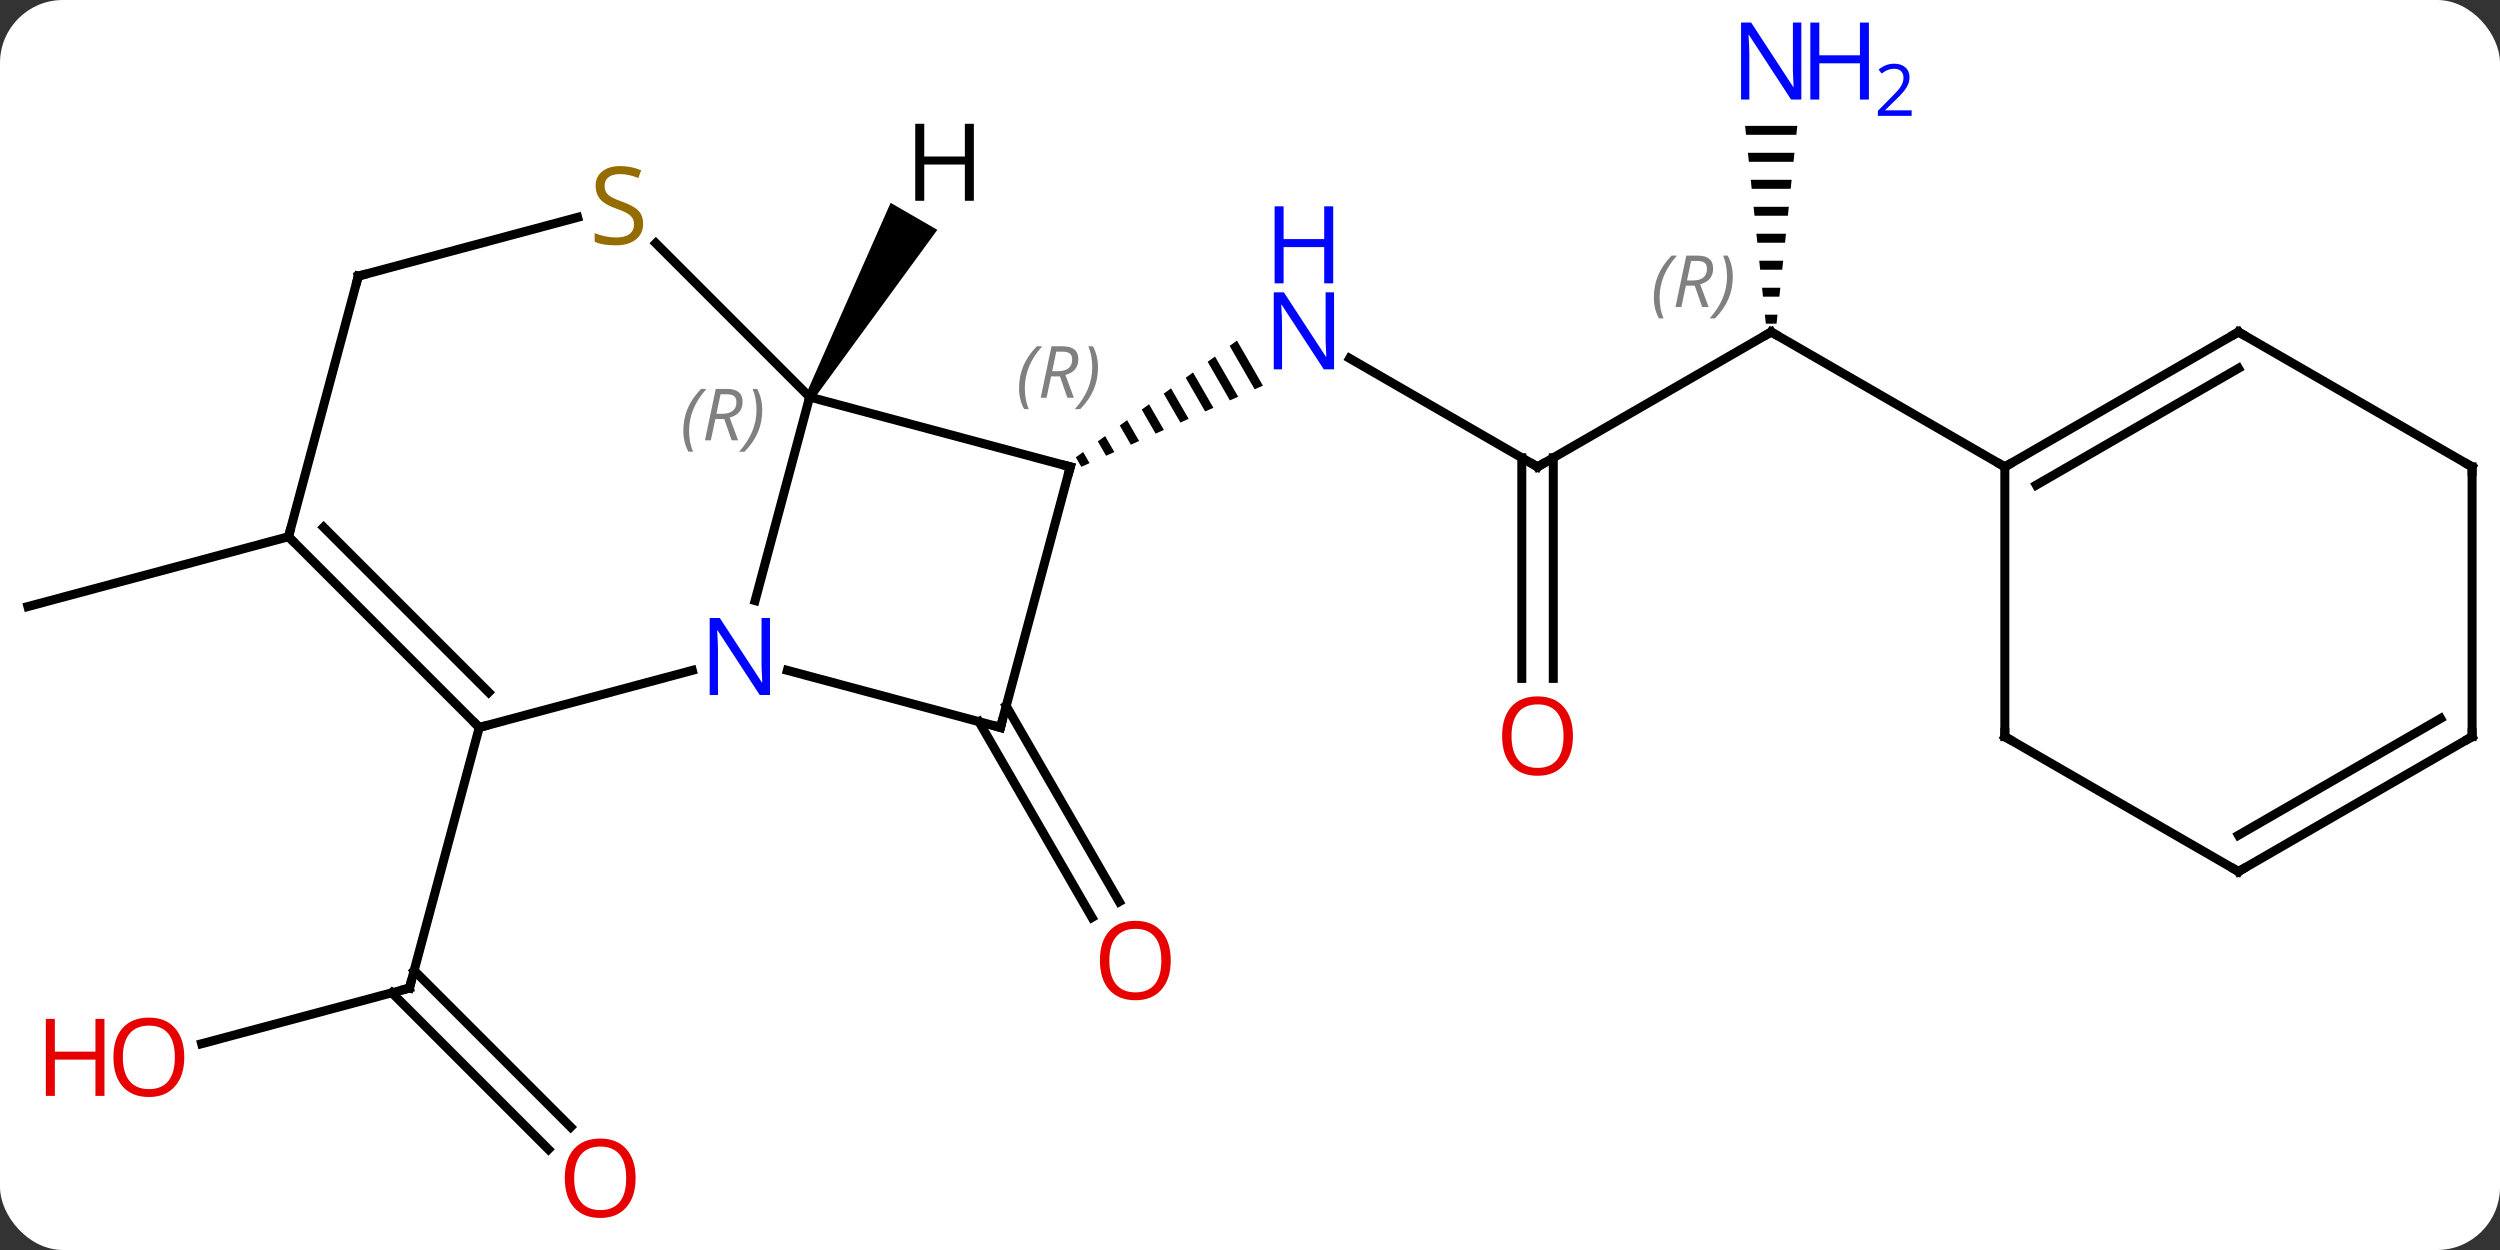 <svg width="278" viewBox="0 0 278 139" style="fill-opacity:1; color-rendering:auto; color-interpolation:auto; text-rendering:auto; stroke:black; stroke-linecap:square; stroke-miterlimit:10; shape-rendering:auto; stroke-opacity:1; fill:black; stroke-dasharray:none; font-weight:normal; stroke-width:1; font-family:'Open Sans'; font-style:normal; stroke-linejoin:miter; font-size:12; stroke-dashoffset:0; image-rendering:auto;" height="139" class="cas-substance-image" xmlns:xlink="http://www.w3.org/1999/xlink" xmlns="http://www.w3.org/2000/svg"><rect x="0" y="0" width="278" height="139" fill="#333333" stroke="none"/><svg class="cas-substance-single-component"><rect y="0" x="0" width="278" stroke="none" ry="7" rx="7" height="139" fill="white" class="cas-substance-group"/><svg y="0" x="0" width="278" viewBox="0 0 278 139" style="fill:black;" height="139" class="cas-substance-single-component-image"><svg><g><g transform="translate(139,69)" style="text-rendering:geometricPrecision; color-rendering:optimizeQuality; color-interpolation:linearRGB; stroke-linecap:butt; image-rendering:optimizeQuality;"><line y2="9.501" y1="31.272" x2="-27.11" x1="-14.541" style="fill:none;"/><line y2="11.252" y1="33.022" x2="-30.14" x1="-17.572" style="fill:none;"/><line y2="47.063" y1="40.872" x2="-116.579" x1="-93.471" style="fill:none;"/><line y2="58.802" y1="41.395" x2="-78.016" x1="-95.423" style="fill:none;"/><line y2="56.328" y1="38.92" x2="-75.541" x1="-92.948" style="fill:none;"/><line y2="11.892" y1="40.872" x2="-85.707" x1="-93.471" style="fill:none;"/><line y2="-17.085" y1="-29.15" x2="31.974" x1="11.078" style="fill:none;"/><path style="stroke:none;" d="M-1.45 -31.125 L-2.264 -30.535 L-2.264 -30.535 L0.52 -25.707 L1.438 -26.117 L1.438 -26.117 L-1.45 -31.125 ZM-3.893 -29.355 L-4.708 -28.765 L-4.708 -28.765 L-2.234 -24.476 L-2.234 -24.476 L-1.316 -24.886 L-1.316 -24.886 L-3.893 -29.355 ZM-6.337 -27.585 L-7.151 -26.995 L-7.151 -26.995 L-4.988 -23.245 L-4.988 -23.245 L-4.07 -23.655 L-4.07 -23.655 L-6.337 -27.585 ZM-8.78 -25.816 L-9.595 -25.226 L-9.595 -25.226 L-7.742 -22.013 L-7.742 -22.013 L-6.824 -22.424 L-6.824 -22.424 L-8.78 -25.816 ZM-11.224 -24.046 L-12.038 -23.456 L-12.038 -23.456 L-10.496 -20.782 L-9.578 -21.193 L-9.578 -21.193 L-11.224 -24.046 ZM-13.667 -22.276 L-14.482 -21.686 L-14.482 -21.686 L-13.251 -19.551 L-13.251 -19.551 L-12.332 -19.962 L-12.332 -19.962 L-13.667 -22.276 ZM-16.111 -20.506 L-16.925 -19.916 L-16.005 -18.32 L-16.005 -18.32 L-15.087 -18.73 L-15.087 -18.73 L-16.111 -20.506 ZM-18.554 -18.736 L-19.369 -18.146 L-19.369 -18.146 L-18.759 -17.089 L-18.759 -17.089 L-17.841 -17.499 L-17.841 -17.499 L-18.554 -18.736 Z"/><line y2="-32.085" y1="-17.085" x2="57.957" x1="31.974" style="fill:none;"/><line y2="6.438" y1="-18.095" x2="30.224" x1="30.224" style="fill:none;"/><line y2="6.438" y1="-18.095" x2="33.724" x1="33.724" style="fill:none;"/><path style="stroke:none;" d="M55.054 -55.007 L55.158 -54.007 L60.755 -54.007 L60.86 -55.007 ZM55.368 -52.007 L55.473 -51.007 L60.441 -51.007 L60.546 -52.007 ZM55.683 -49.007 L55.788 -48.007 L60.126 -48.007 L60.231 -49.007 ZM55.997 -46.007 L56.102 -45.007 L59.812 -45.007 L59.917 -46.007 ZM56.312 -43.007 L56.417 -42.007 L59.497 -42.007 L59.602 -43.007 ZM56.626 -40.007 L56.731 -39.007 L59.183 -39.007 L59.288 -40.007 ZM56.941 -37.007 L57.046 -36.007 L58.868 -36.007 L58.973 -37.007 ZM57.255 -34.007 L57.36 -33.007 L58.554 -33.007 L58.658 -34.007 Z"/><line y2="-17.085" y1="-32.085" x2="83.937" x1="57.957" style="fill:none;"/><line y2="-9.321" y1="-1.554" x2="-106.92" x1="-135.897" style="fill:none;"/><line y2="-24.849" y1="-2.21" x2="-48.966" x1="-55.032" style="fill:none;"/><line y2="11.892" y1="5.543" x2="-27.75" x1="-51.447" style="fill:none;"/><line y2="11.892" y1="5.544" x2="-85.707" x1="-62.013" style="fill:none;"/><line y2="-17.085" y1="-24.849" x2="-19.986" x1="-48.966" style="fill:none;"/><line y2="-41.953" y1="-24.849" x2="-66.07" x1="-48.966" style="fill:none;"/><line y2="-17.085" y1="11.892" x2="-19.986" x1="-27.75" style="fill:none;"/><line y2="-9.321" y1="11.892" x2="-106.92" x1="-85.707" style="fill:none;"/><line y2="-10.367" y1="7.988" x2="-103.016" x1="-84.661" style="fill:none;"/><line y2="-38.298" y1="-44.833" x2="-99.156" x1="-74.767" style="fill:none;"/><line y2="-38.298" y1="-9.321" x2="-99.156" x1="-106.92" style="fill:none;"/><line y2="12.915" y1="-17.085" x2="83.937" x1="83.937" style="fill:none;"/><line y2="-32.085" y1="-17.085" x2="109.917" x1="83.937" style="fill:none;"/><line y2="-28.044" y1="-15.064" x2="109.917" x1="87.437" style="fill:none;"/><line y2="27.915" y1="12.915" x2="109.917" x1="83.937" style="fill:none;"/><line y2="-17.085" y1="-32.085" x2="135.897" x1="109.917" style="fill:none;"/><line y2="12.915" y1="27.915" x2="135.897" x1="109.917" style="fill:none;"/><line y2="10.894" y1="23.873" x2="132.397" x1="109.917" style="fill:none;"/><line y2="12.915" y1="-17.085" x2="135.897" x1="135.897" style="fill:none;"/><path style="stroke:none;" d="M-48.533 -24.599 L-49.399 -25.099 L-39.964 -46.441 L-34.768 -43.441 Z"/></g><g transform="translate(139,69)" style="fill:rgb(230,0,0); text-rendering:geometricPrecision; color-rendering:optimizeQuality; image-rendering:optimizeQuality; font-family:'Open Sans'; stroke:rgb(230,0,0); color-interpolation:linearRGB;"><path style="stroke:none;" d="M-8.812 37.805 Q-8.812 39.867 -9.852 41.047 Q-10.891 42.227 -12.734 42.227 Q-14.625 42.227 -15.656 41.062 Q-16.688 39.898 -16.688 37.789 Q-16.688 35.695 -15.656 34.547 Q-14.625 33.398 -12.734 33.398 Q-10.875 33.398 -9.844 34.57 Q-8.812 35.742 -8.812 37.805 ZM-15.641 37.805 Q-15.641 39.539 -14.898 40.445 Q-14.156 41.352 -12.734 41.352 Q-11.312 41.352 -10.586 40.453 Q-9.859 39.555 -9.859 37.805 Q-9.859 36.07 -10.586 35.18 Q-11.312 34.289 -12.734 34.289 Q-14.156 34.289 -14.898 35.188 Q-15.641 36.086 -15.641 37.805 Z"/></g><g transform="translate(139,69)" style="stroke-linecap:butt; text-rendering:geometricPrecision; color-rendering:optimizeQuality; image-rendering:optimizeQuality; font-family:'Open Sans'; color-interpolation:linearRGB; stroke-miterlimit:5;"><path style="fill:none;" d="M-93.954 41.001 L-93.471 40.872 L-93.342 40.389"/><path style="fill:rgb(230,0,0); stroke:none;" d="M-118.51 48.566 Q-118.51 50.628 -119.55 51.808 Q-120.589 52.988 -122.432 52.988 Q-124.323 52.988 -125.354 51.824 Q-126.385 50.659 -126.385 48.55 Q-126.385 46.456 -125.354 45.308 Q-124.323 44.159 -122.432 44.159 Q-120.573 44.159 -119.542 45.331 Q-118.51 46.503 -118.51 48.566 ZM-125.339 48.566 Q-125.339 50.3 -124.596 51.206 Q-123.854 52.113 -122.432 52.113 Q-121.01 52.113 -120.284 51.214 Q-119.557 50.316 -119.557 48.566 Q-119.557 46.831 -120.284 45.941 Q-121.01 45.05 -122.432 45.05 Q-123.854 45.05 -124.596 45.949 Q-125.339 46.847 -125.339 48.566 Z"/><path style="fill:rgb(230,0,0); stroke:none;" d="M-127.385 52.863 L-128.386 52.863 L-128.386 48.831 L-132.901 48.831 L-132.901 52.863 L-133.901 52.863 L-133.901 44.3 L-132.901 44.3 L-132.901 47.941 L-128.386 47.941 L-128.386 44.3 L-127.385 44.3 L-127.385 52.863 Z"/><path style="fill:rgb(230,0,0); stroke:none;" d="M-68.32 62.015 Q-68.32 64.077 -69.36 65.257 Q-70.399 66.437 -72.242 66.437 Q-74.133 66.437 -75.164 65.272 Q-76.195 64.108 -76.195 61.999 Q-76.195 59.905 -75.164 58.757 Q-74.133 57.608 -72.242 57.608 Q-70.383 57.608 -69.352 58.78 Q-68.32 59.952 -68.32 62.015 ZM-75.149 62.015 Q-75.149 63.749 -74.406 64.655 Q-73.664 65.562 -72.242 65.562 Q-70.82 65.562 -70.094 64.663 Q-69.367 63.765 -69.367 62.015 Q-69.367 60.28 -70.094 59.39 Q-70.82 58.499 -72.242 58.499 Q-73.664 58.499 -74.406 59.398 Q-75.149 60.296 -75.149 62.015 Z"/><path style="fill:rgb(0,5,255); stroke:none;" d="M9.346 -27.929 L8.205 -27.929 L3.517 -35.116 L3.471 -35.116 Q3.564 -33.851 3.564 -32.804 L3.564 -27.929 L2.642 -27.929 L2.642 -36.491 L3.767 -36.491 L8.439 -29.335 L8.486 -29.335 Q8.486 -29.491 8.439 -30.351 Q8.392 -31.21 8.408 -31.585 L8.408 -36.491 L9.346 -36.491 L9.346 -27.929 Z"/><path style="fill:rgb(0,5,255); stroke:none;" d="M9.252 -37.491 L8.252 -37.491 L8.252 -41.523 L3.736 -41.523 L3.736 -37.491 L2.736 -37.491 L2.736 -46.054 L3.736 -46.054 L3.736 -42.413 L8.252 -42.413 L8.252 -46.054 L9.252 -46.054 L9.252 -37.491 Z"/><path style="fill:none;" d="M31.541 -17.335 L31.974 -17.085 L32.407 -17.335"/><path style="fill:none;" d="M57.524 -31.835 L57.957 -32.085 L58.39 -31.835"/></g><g transform="translate(139,69)" style="stroke-linecap:butt; font-size:8.4px; fill:gray; text-rendering:geometricPrecision; image-rendering:optimizeQuality; color-rendering:optimizeQuality; font-family:'Open Sans'; font-style:italic; stroke:gray; color-interpolation:linearRGB; stroke-miterlimit:5;"><path style="stroke:none;" d="M44.908 -35.921 Q44.908 -37.249 45.377 -38.374 Q45.846 -39.499 46.877 -40.577 L47.486 -40.577 Q46.517 -39.515 46.033 -38.343 Q45.549 -37.171 45.549 -35.937 Q45.549 -34.608 45.986 -33.593 L45.471 -33.593 Q44.908 -34.624 44.908 -35.921 ZM48.468 -37.233 L47.968 -34.858 L47.312 -34.858 L48.515 -40.577 L49.765 -40.577 Q51.499 -40.577 51.499 -39.14 Q51.499 -37.78 50.062 -37.39 L50.999 -34.858 L50.281 -34.858 L49.453 -37.233 L48.468 -37.233 ZM49.046 -39.983 Q48.656 -38.062 48.593 -37.812 L49.249 -37.812 Q49.999 -37.812 50.406 -38.14 Q50.812 -38.468 50.812 -39.093 Q50.812 -39.562 50.554 -39.772 Q50.296 -39.983 49.703 -39.983 L49.046 -39.983 ZM53.685 -38.233 Q53.685 -36.905 53.209 -35.772 Q52.732 -34.64 51.717 -33.593 L51.107 -33.593 Q53.045 -35.749 53.045 -38.233 Q53.045 -39.562 52.607 -40.577 L53.123 -40.577 Q53.685 -39.515 53.685 -38.233 Z"/></g><g transform="translate(139,69)" style="stroke-linecap:butt; fill:rgb(230,0,0); text-rendering:geometricPrecision; color-rendering:optimizeQuality; image-rendering:optimizeQuality; font-family:'Open Sans'; stroke:rgb(230,0,0); color-interpolation:linearRGB; stroke-miterlimit:5;"><path style="stroke:none;" d="M35.911 12.845 Q35.911 14.907 34.872 16.087 Q33.833 17.267 31.99 17.267 Q30.099 17.267 29.068 16.102 Q28.037 14.938 28.037 12.829 Q28.037 10.735 29.068 9.587 Q30.099 8.438 31.99 8.438 Q33.849 8.438 34.88 9.61 Q35.911 10.782 35.911 12.845 ZM29.083 12.845 Q29.083 14.579 29.826 15.485 Q30.568 16.392 31.99 16.392 Q33.411 16.392 34.138 15.493 Q34.865 14.595 34.865 12.845 Q34.865 11.11 34.138 10.22 Q33.411 9.329 31.99 9.329 Q30.568 9.329 29.826 10.227 Q29.083 11.126 29.083 12.845 Z"/><path style="fill:rgb(0,5,255); stroke:none;" d="M61.309 -57.929 L60.168 -57.929 L55.48 -65.116 L55.434 -65.116 Q55.527 -63.851 55.527 -62.804 L55.527 -57.929 L54.605 -57.929 L54.605 -66.491 L55.73 -66.491 L60.402 -59.335 L60.449 -59.335 Q60.449 -59.491 60.402 -60.351 Q60.355 -61.21 60.371 -61.585 L60.371 -66.491 L61.309 -66.491 L61.309 -57.929 Z"/><path style="fill:rgb(0,5,255); stroke:none;" d="M68.824 -57.929 L67.824 -57.929 L67.824 -61.96 L63.309 -61.96 L63.309 -57.929 L62.309 -57.929 L62.309 -66.491 L63.309 -66.491 L63.309 -62.851 L67.824 -62.851 L67.824 -66.491 L68.824 -66.491 L68.824 -57.929 Z"/><path style="fill:rgb(0,5,255); stroke:none;" d="M73.574 -56.119 L69.824 -56.119 L69.824 -56.682 L71.324 -58.197 Q72.012 -58.885 72.23 -59.182 Q72.449 -59.479 72.559 -59.76 Q72.668 -60.041 72.668 -60.369 Q72.668 -60.822 72.394 -61.088 Q72.121 -61.354 71.621 -61.354 Q71.277 -61.354 70.957 -61.237 Q70.637 -61.119 70.246 -60.822 L69.902 -61.26 Q70.684 -61.916 71.621 -61.916 Q72.418 -61.916 72.879 -61.502 Q73.34 -61.088 73.34 -60.401 Q73.34 -59.854 73.035 -59.322 Q72.73 -58.791 71.887 -57.979 L70.637 -56.76 L70.637 -56.729 L73.574 -56.729 L73.574 -56.119 Z"/><path style="fill:rgb(0,5,255); stroke:none;" d="M-53.378 8.284 L-54.519 8.284 L-59.207 1.097 L-59.253 1.097 Q-59.16 2.362 -59.16 3.409 L-59.16 8.284 L-60.082 8.284 L-60.082 -0.278 L-58.957 -0.278 L-54.285 6.878 L-54.238 6.878 Q-54.238 6.722 -54.285 5.862 Q-54.332 5.003 -54.316 4.628 L-54.316 -0.278 L-53.378 -0.278 L-53.378 8.284 Z"/></g><g transform="translate(139,69)" style="stroke-linecap:butt; font-size:8.4px; fill:gray; text-rendering:geometricPrecision; image-rendering:optimizeQuality; color-rendering:optimizeQuality; font-family:'Open Sans'; font-style:italic; stroke:gray; color-interpolation:linearRGB; stroke-miterlimit:5;"><path style="stroke:none;" d="M-63.014 -21.097 Q-63.014 -22.425 -62.545 -23.55 Q-62.076 -24.675 -61.045 -25.753 L-60.436 -25.753 Q-61.404 -24.69 -61.889 -23.519 Q-62.373 -22.347 -62.373 -21.112 Q-62.373 -19.784 -61.936 -18.769 L-62.451 -18.769 Q-63.014 -19.8 -63.014 -21.097 ZM-59.454 -22.409 L-59.954 -20.034 L-60.61 -20.034 L-59.407 -25.753 L-58.157 -25.753 Q-56.423 -25.753 -56.423 -24.315 Q-56.423 -22.956 -57.86 -22.565 L-56.923 -20.034 L-57.641 -20.034 L-58.469 -22.409 L-59.454 -22.409 ZM-58.876 -25.159 Q-59.266 -23.237 -59.329 -22.987 L-58.673 -22.987 Q-57.923 -22.987 -57.516 -23.315 Q-57.11 -23.644 -57.11 -24.269 Q-57.11 -24.737 -57.368 -24.948 Q-57.626 -25.159 -58.219 -25.159 L-58.876 -25.159 ZM-54.237 -23.409 Q-54.237 -22.081 -54.713 -20.948 Q-55.19 -19.815 -56.205 -18.769 L-56.815 -18.769 Q-54.877 -20.925 -54.877 -23.409 Q-54.877 -24.737 -55.315 -25.753 L-54.799 -25.753 Q-54.237 -24.69 -54.237 -23.409 Z"/><path style="fill:none; stroke:black;" d="M-28.233 11.763 L-27.75 11.892 L-27.621 11.409"/><path style="fill:none; stroke:black;" d="M-86.061 11.538 L-85.707 11.892 L-85.224 11.763"/><path style="fill:none; stroke:black;" d="M-20.469 -17.214 L-19.986 -17.085 L-20.115 -16.602"/><path style="stroke:none;" d="M-25.68 -25.835 Q-25.68 -27.163 -25.211 -28.288 Q-24.743 -29.413 -23.711 -30.492 L-23.102 -30.492 Q-24.071 -29.429 -24.555 -28.257 Q-25.04 -27.085 -25.04 -25.851 Q-25.04 -24.523 -24.602 -23.507 L-25.118 -23.507 Q-25.68 -24.538 -25.68 -25.835 ZM-22.12 -27.148 L-22.62 -24.773 L-23.276 -24.773 L-22.073 -30.492 L-20.823 -30.492 Q-19.089 -30.492 -19.089 -29.054 Q-19.089 -27.695 -20.526 -27.304 L-19.589 -24.773 L-20.308 -24.773 L-21.136 -27.148 L-22.12 -27.148 ZM-21.542 -29.898 Q-21.933 -27.976 -21.995 -27.726 L-21.339 -27.726 Q-20.589 -27.726 -20.183 -28.054 Q-19.776 -28.382 -19.776 -29.007 Q-19.776 -29.476 -20.034 -29.687 Q-20.292 -29.898 -20.886 -29.898 L-21.542 -29.898 ZM-16.903 -28.148 Q-16.903 -26.82 -17.379 -25.687 Q-17.856 -24.554 -18.872 -23.507 L-19.481 -23.507 Q-17.544 -25.663 -17.544 -28.148 Q-17.544 -29.476 -17.981 -30.492 L-17.465 -30.492 Q-16.903 -29.429 -16.903 -28.148 Z"/></g><g transform="translate(139,69)" style="stroke-linecap:butt; fill:rgb(148,108,0); text-rendering:geometricPrecision; color-rendering:optimizeQuality; image-rendering:optimizeQuality; font-family:'Open Sans'; stroke:rgb(148,108,0); color-interpolation:linearRGB; stroke-miterlimit:5;"><path style="stroke:none;" d="M-67.484 -44.124 Q-67.484 -42.999 -68.304 -42.359 Q-69.124 -41.718 -70.531 -41.718 Q-72.062 -41.718 -72.874 -42.124 L-72.874 -43.078 Q-72.343 -42.859 -71.726 -42.726 Q-71.109 -42.593 -70.499 -42.593 Q-69.499 -42.593 -68.999 -42.976 Q-68.499 -43.359 -68.499 -44.031 Q-68.499 -44.468 -68.679 -44.757 Q-68.859 -45.046 -69.273 -45.289 Q-69.687 -45.531 -70.546 -45.828 Q-71.734 -46.249 -72.249 -46.835 Q-72.765 -47.421 -72.765 -48.374 Q-72.765 -49.359 -72.023 -49.945 Q-71.281 -50.531 -70.046 -50.531 Q-68.781 -50.531 -67.702 -50.062 L-68.015 -49.203 Q-69.077 -49.64 -70.077 -49.64 Q-70.874 -49.64 -71.32 -49.304 Q-71.765 -48.968 -71.765 -48.359 Q-71.765 -47.921 -71.601 -47.632 Q-71.437 -47.343 -71.046 -47.109 Q-70.656 -46.874 -69.843 -46.578 Q-68.499 -46.109 -67.992 -45.554 Q-67.484 -44.999 -67.484 -44.124 Z"/><path style="fill:none; stroke:black;" d="M-106.566 -8.967 L-106.92 -9.321 L-106.791 -9.804"/><path style="fill:none; stroke:black;" d="M-98.673 -38.427 L-99.156 -38.298 L-99.285 -37.815"/><path style="fill:none; stroke:black;" d="M84.37 -17.335 L83.937 -17.085 L83.504 -17.335"/><path style="fill:none; stroke:black;" d="M83.937 12.415 L83.937 12.915 L84.37 13.165"/><path style="fill:none; stroke:black;" d="M109.484 -31.835 L109.917 -32.085 L110.35 -31.835"/><path style="fill:none; stroke:black;" d="M109.484 27.665 L109.917 27.915 L110.35 27.665"/><path style="fill:none; stroke:black;" d="M135.464 -17.335 L135.897 -17.085 L135.897 -16.585"/><path style="fill:none; stroke:black;" d="M135.464 13.165 L135.897 12.915 L135.897 12.415"/><path style="fill:black; stroke:none;" d="M-30.708 -46.673 L-31.708 -46.673 L-31.708 -50.704 L-36.224 -50.704 L-36.224 -46.673 L-37.224 -46.673 L-37.224 -55.235 L-36.224 -55.235 L-36.224 -51.595 L-31.708 -51.595 L-31.708 -55.235 L-30.708 -55.235 L-30.708 -46.673 Z"/></g></g></svg></svg></svg></svg>